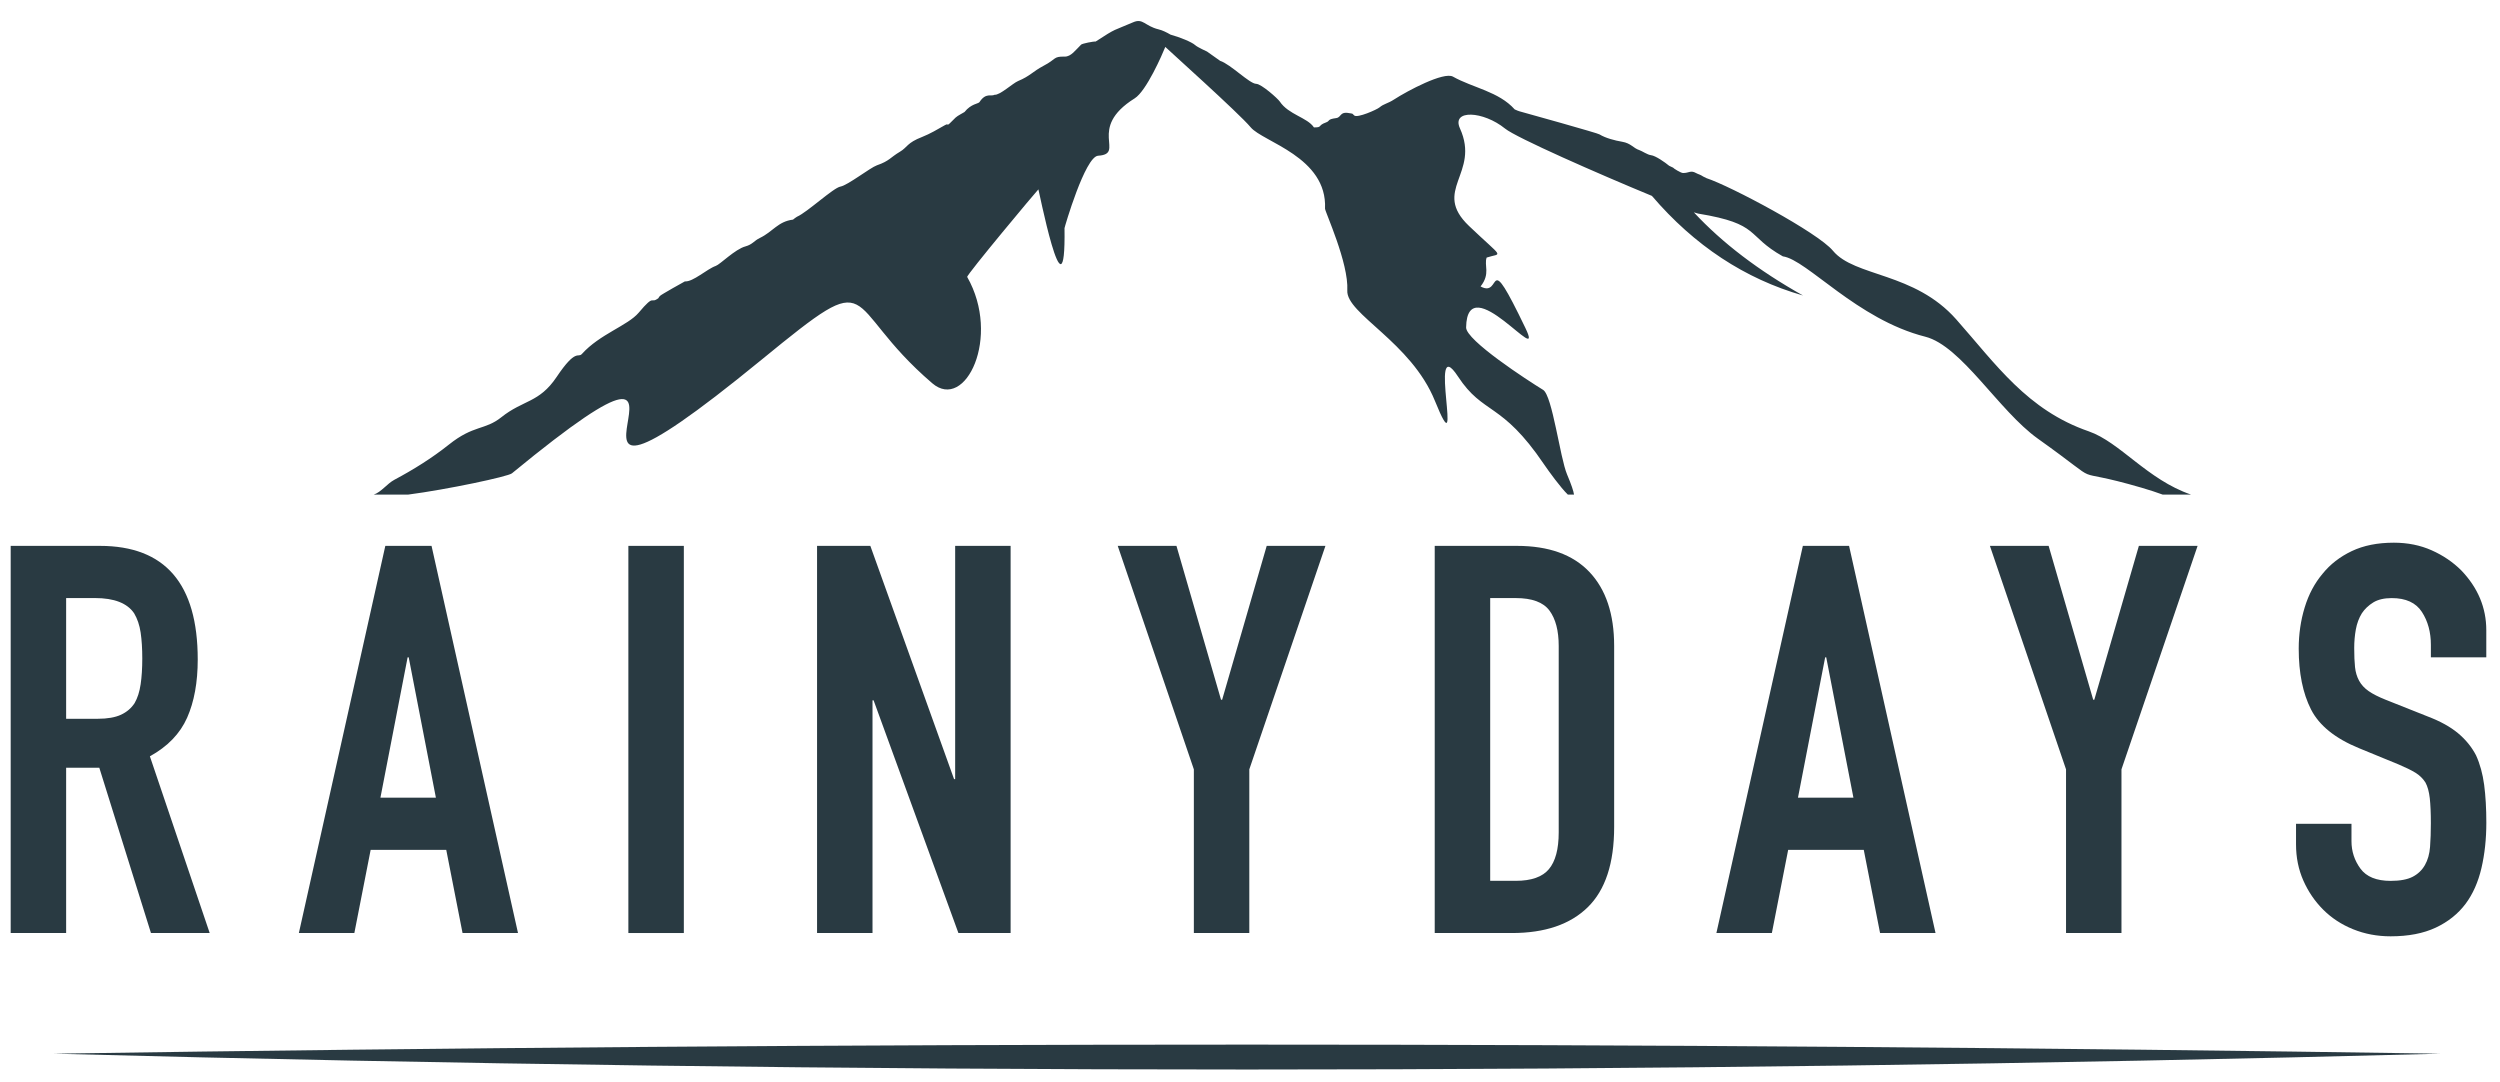 <?xml version="1.0" encoding="UTF-8" standalone="no"?>
<svg
   id="Layer_1"
   viewBox="0 0 1574.71 681.29"
   version="1.1"
   sodipodi:docname="RainyDays_logo.svg"
   inkscape:version="1.2.2 (732a01da63, 2022-12-09)"
   xmlns:inkscape="http://www.inkscape.org/namespaces/inkscape"
   xmlns:sodipodi="http://sodipodi.sourceforge.net/DTD/sodipodi-0.dtd"
   xmlns="http://www.w3.org/2000/svg"
   xmlns:svg="http://www.w3.org/2000/svg">
  <sodipodi:namedview
     id="namedview8757"
     pagecolor="#ffffff"
     bordercolor="#999999"
     borderopacity="1"
     inkscape:showpageshadow="0"
     inkscape:pageopacity="0"
     inkscape:pagecheckerboard="0"
     inkscape:deskcolor="#d1d1d1"
     showgrid="false"
     inkscape:zoom="0.27166882"
     inkscape:cx="-167.48333"
     inkscape:cy="73.619047"
     inkscape:window-width="1920"
     inkscape:window-height="1009"
     inkscape:window-x="1912"
     inkscape:window-y="-8"
     inkscape:window-maximized="1"
     inkscape:current-layer="Layer_1" />
  <defs
     id="defs8732">
    <style
       id="style8730">.cls-1{fill-rule:evenodd;}.cls-1,.cls-2{fill:#053541;}</style>
  </defs>
  <path
     class="cls-2"
     d="m6.73,587.7v-243.86h56.17c41.1,0,61.65,23.86,61.65,71.58,0,14.38-2.23,26.6-6.68,36.65-4.45,10.05-12.28,18.15-23.46,24.32l37.67,111.31h-36.99l-32.54-104.12h-20.89v104.12H6.73Zm34.93-210.98v76.03h19.87c6.16,0,11.07-.86,14.73-2.57,3.65-1.71,6.51-4.16,8.56-7.36,1.83-3.19,3.08-7.13,3.77-11.82.69-4.68,1.03-10.1,1.03-16.27s-.34-11.59-1.03-16.27c-.69-4.68-2.06-8.73-4.11-12.16-4.34-6.39-12.56-9.59-24.66-9.59h-18.15Z"
     id="path8734"
     style="fill:#293a42;fill-opacity:1" />
  <path
     class="cls-2"
     d="m188.25,587.7l54.46-243.86h29.11l54.46,243.86h-34.93l-10.27-52.4h-47.61l-10.27,52.4h-34.93Zm86.31-85.28l-17.12-88.36h-.69l-17.12,88.36h34.94Z"
     id="path8736"
     style="fill:#293a42;fill-opacity:1" />
  <path
     class="cls-2"
     d="m395.8,587.7v-243.86h34.94v243.86h-34.94Z"
     id="path8738"
     style="fill:#293a42;fill-opacity:1" />
  <path
     class="cls-2"
     d="m514.65,587.7v-243.86h33.56l52.74,146.93h.69v-146.93h34.93v243.86h-32.88l-53.43-146.59h-.68v146.59h-34.94Z"
     id="path8740"
     style="fill:#293a42;fill-opacity:1" />
  <path
     class="cls-2"
     d="m751.99,587.7v-103.09l-47.95-140.77h36.99l28.08,96.93h.69l28.08-96.93h36.99l-47.95,140.77v103.09h-34.94Z"
     id="path8742"
     style="fill:#293a42;fill-opacity:1" />
  <path
     class="cls-2"
     d="m903.71,587.7v-243.86h51.72c20.09,0,35.33,5.48,45.72,16.44,10.39,10.96,15.58,26.49,15.58,46.58v114.05c0,22.83-5.54,39.68-16.61,50.52-11.08,10.85-27,16.27-47.78,16.27h-48.63Zm34.94-210.98v178.1h16.1c9.82,0,16.78-2.45,20.89-7.36,4.11-4.91,6.17-12.61,6.17-23.12v-117.48c0-9.59-1.94-17.01-5.82-22.26-3.89-5.25-10.96-7.88-21.24-7.88h-16.1Z"
     id="path8744"
     style="fill:#293a42;fill-opacity:1" />
  <path
     class="cls-2"
     d="m1081.13,587.7l54.46-243.86h29.11l54.46,243.86h-34.94l-10.27-52.4h-47.61l-10.27,52.4h-34.94Zm86.31-85.28l-17.12-88.36h-.68l-17.12,88.36h34.93Z"
     id="path8746"
     style="fill:#293a42;fill-opacity:1" />
  <path
     class="cls-2"
     d="m1301.36,587.7v-103.09l-47.95-140.77h36.99l28.08,96.93h.68l28.08-96.93h36.99l-47.95,140.77v103.09h-34.93Z"
     id="path8748"
     style="fill:#293a42;fill-opacity:1" />
  <path
     class="cls-2"
     d="m1566.1,414.06h-34.93v-7.88c0-7.99-1.88-14.9-5.65-20.72-3.77-5.82-10.1-8.73-19.01-8.73-4.79,0-8.68.92-11.64,2.74-2.97,1.83-5.37,4.11-7.19,6.85-1.83,2.97-3.08,6.34-3.77,10.1s-1.03,7.71-1.03,11.82c0,4.79.17,8.79.51,11.99.34,3.2,1.2,6.05,2.57,8.56,1.37,2.52,3.37,4.68,5.99,6.51,2.62,1.83,6.22,3.66,10.79,5.48l26.71,10.62c7.76,2.97,14.04,6.45,18.84,10.45,4.79,4,8.56,8.62,11.3,13.87,2.51,5.48,4.22,11.7,5.14,18.67.91,6.97,1.37,14.9,1.37,23.8,0,10.28-1.03,19.81-3.08,28.6-2.05,8.79-5.37,16.27-9.93,22.43-4.79,6.4-11.08,11.42-18.84,15.07-7.77,3.65-17.24,5.48-28.43,5.48-8.45,0-16.33-1.49-23.63-4.45-7.31-2.96-13.59-7.08-18.84-12.33-5.25-5.25-9.42-11.36-12.5-18.32-3.08-6.96-4.62-14.56-4.62-22.78v-13.01h34.93v10.96c0,6.39,1.88,12.16,5.65,17.3s10.1,7.71,19.01,7.71c5.93,0,10.56-.86,13.87-2.57,3.31-1.71,5.88-4.16,7.71-7.36,1.83-3.19,2.91-7.02,3.25-11.47.34-4.45.51-9.42.51-14.9,0-6.39-.23-11.64-.68-15.75-.46-4.11-1.37-7.42-2.74-9.93-1.6-2.51-3.71-4.56-6.34-6.17-2.63-1.59-6.11-3.31-10.45-5.14l-25-10.27c-15.07-6.17-25.17-14.33-30.31-24.49-5.14-10.16-7.71-22.89-7.71-38.19,0-9.13,1.25-17.81,3.77-26.03,2.51-8.22,6.28-15.29,11.3-21.23,4.79-5.93,10.9-10.67,18.32-14.21,7.42-3.54,16.27-5.31,26.54-5.31,8.67,0,16.61,1.6,23.8,4.79,7.19,3.2,13.41,7.42,18.67,12.67,10.5,10.96,15.75,23.52,15.75,37.67v17.12Z"
     id="path8750"
     style="fill:#293a42;fill-opacity:1" />
  <path
     class="cls-1"
     d="m256.95,311.56c24.96-3.26,63.06-11.38,65.5-13.41,160.45-131.92-18.81,72.54,157.41-71.7,75.19-61.53,48.3-35.59,107.37,14.97,20.88,17.91,43.47-29.26,21.99-66.97-.63-1.09,44.18-54.71,44.82-55.14-.54-4.1,17.41,88.52,16.48,24.38,0-.46,12.94-45.07,21.16-45.6,17.77-1.14-7.5-17.05,23.04-36.14,7.35-4.58,17.49-27.85,19.28-32.4.3.46,46.71,42.06,53.76,50.61,7.66,9.26,48.36,18.72,46.85,51.24-.08,1.8,14.99,34.27,14.03,51.55-.81,14.79,40.19,32.42,55.21,69.6,19.25,47.65-5.2-45.43,14.49-15.43,16.02,24.46,27.32,15.61,54.19,55.31,2.97,4.35,10.38,14.62,15.03,19.12h3.89c-.31-2.18-1.63-6.2-4.38-12.7-4.46-10.55-9.26-49.67-15.09-53.27-10.02-6.15-48.63-31.24-48.5-39.33.63-38.8,50.48,27.67,37.31.28-25.24-52.48-14.17-18.39-28.21-26.1,6.39-8.07,2.06-13.28,3.84-18.19,9.65-3.21,11.3,1.44-11.06-19.85-23.78-22.61,7.18-32.98-5.75-61.49-5.53-12.16,14.73-11,28.41.1,7.02,5.72,58.65,28.43,92.48,42.39,26.83,31.34,58.56,52.25,95.19,62.75-27.94-15.66-50.86-33.11-68.76-52.38,1.28.43,2.21.68,2.71.78,39.63,6.5,29.79,13.76,53.35,26.94,15.13,2.05,46.64,39.71,89.71,50.61,22.78,5.79,46.31,46.66,70.87,64.19,46.54,33.16,14.78,16.16,65.66,31.01,5.01,1.47,9.25,2.88,12.99,4.25h17.86c-27.54-9.43-44.75-33.03-64.41-39.84-38.72-13.35-58.42-42.21-83.46-70.51-26.44-29.9-63.98-26.66-77.7-43.27-9.43-11.43-64.54-40.75-79.65-45.7-.38-.35-1.36-.56-1.99-.99-2.06-1.39-3.06-1.39-4.56-2.22-3.45-1.97-4.48.05-8.21-.03-1.4,0-6.12-2.98-6.27-3.39-.41-.23-2.24-.99-2.5-1.19-2.35-1.97-8.52-6.35-11.43-6.65-2.07-.2-5.73-2.68-7.24-3.16-4.02-1.32-5.22-4.33-10.97-5.31-4.5-.76-10.29-2.25-14.22-4.63.05-.48-47.81-13.86-50.41-14.54-.47-.1-1.57-.56-2.98-1.19-10.02-11.26-26.28-13.56-38.89-20.64-5.81-3.24-28.81,9.03-36.93,14.29-4.26,2.78-6.54,2.73-9.33,5.08-1.71,1.44-13.92,6.83-15.89,5.11-1.72-1.52-.59-.99-2.32-1.36-7.13-1.57-5.59,2.5-9.04,2.98-6.15.84-3.53,1.75-6.66,2.83-5.17,1.85-1.97,3.14-7.4,3.04-4.17-6.27-15.98-8.02-21.51-16.29-1.22-1.85-11.56-11.08-14.87-11.15-4.17-.05-16.05-12.29-22.71-14.49-.06-.03-7.82-5.49-8.24-5.84-.06-.05-5.91-2.63-7.47-4.05-2.1-1.92-9.64-5.01-15.5-6.6-2.57-1.49-5.15-2.76-7.59-3.34-8.78-2.15-9.7-7.21-16.03-4.43-12.75,5.54-9.91,3.19-23.58,12.12-1.29-.18-8.42,1.24-9.12,1.92-3.65,3.52-6.34,7.64-10.41,7.56-7.31-.13-4.98,1.47-13.27,5.79-7.01,3.72-8.4,6.42-16.07,9.61-3.4,1.44-11.44,9-14.84,8.65-2.04,1.24-5.44-1.57-9.45,4.6-.73,1.11-5.24.99-9.44,6.25-.17.23-4.47,2.33-5.65,3.54-7.24,7.41-3.34,2.86-6.61,4.7-4.6,2.63-9.47,5.51-14.37,7.44-9.72,3.74-9.31,6.55-13.99,9.31-6.2,3.67-6.6,5.82-14.54,8.57-4.28,1.52-18.34,12.57-22.98,13.41-4.47.76-20.91,16.19-27.37,18.99-.51.25-2.06,1.42-2.5,1.82-9.5,1.14-12.72,7.64-20.86,11.53-3.72,1.77-4.54,4.07-9.13,5.34-6.52,1.75-15.96,11.38-18.67,12.29-5.49,1.9-14.39,10.22-19.44,9.74-.08-.03-15.18,8.47-15.6,9.08-.42.58-.95.78-.93,1.34-5.56,4.35-1.96-3.29-12.61,9.33-6.82,8.07-24.5,13.48-35.75,25.97-2.5,2.78-3.57-3.92-15.95,14.54-11,16.36-20.95,14.27-34.82,25.34-10.38,8.27-17.34,4.7-32.99,17.2-10.72,8.55-22.54,15.88-34.37,22.18-4.6,2.48-8.33,7.79-12.94,9.31h21.5Z"
     id="path8752"
     style="fill:#293a42;fill-opacity:1" />
  <path
     class="cls-1"
     d="m1537.17,663.7c-500.78,13.3-1002.55,13.3-1503.39,0,500.98-7.62,1002.38-7.62,1503.39,0h0Z"
     id="path8754"
     style="fill:#293a42;fill-opacity:1" />
</svg>
